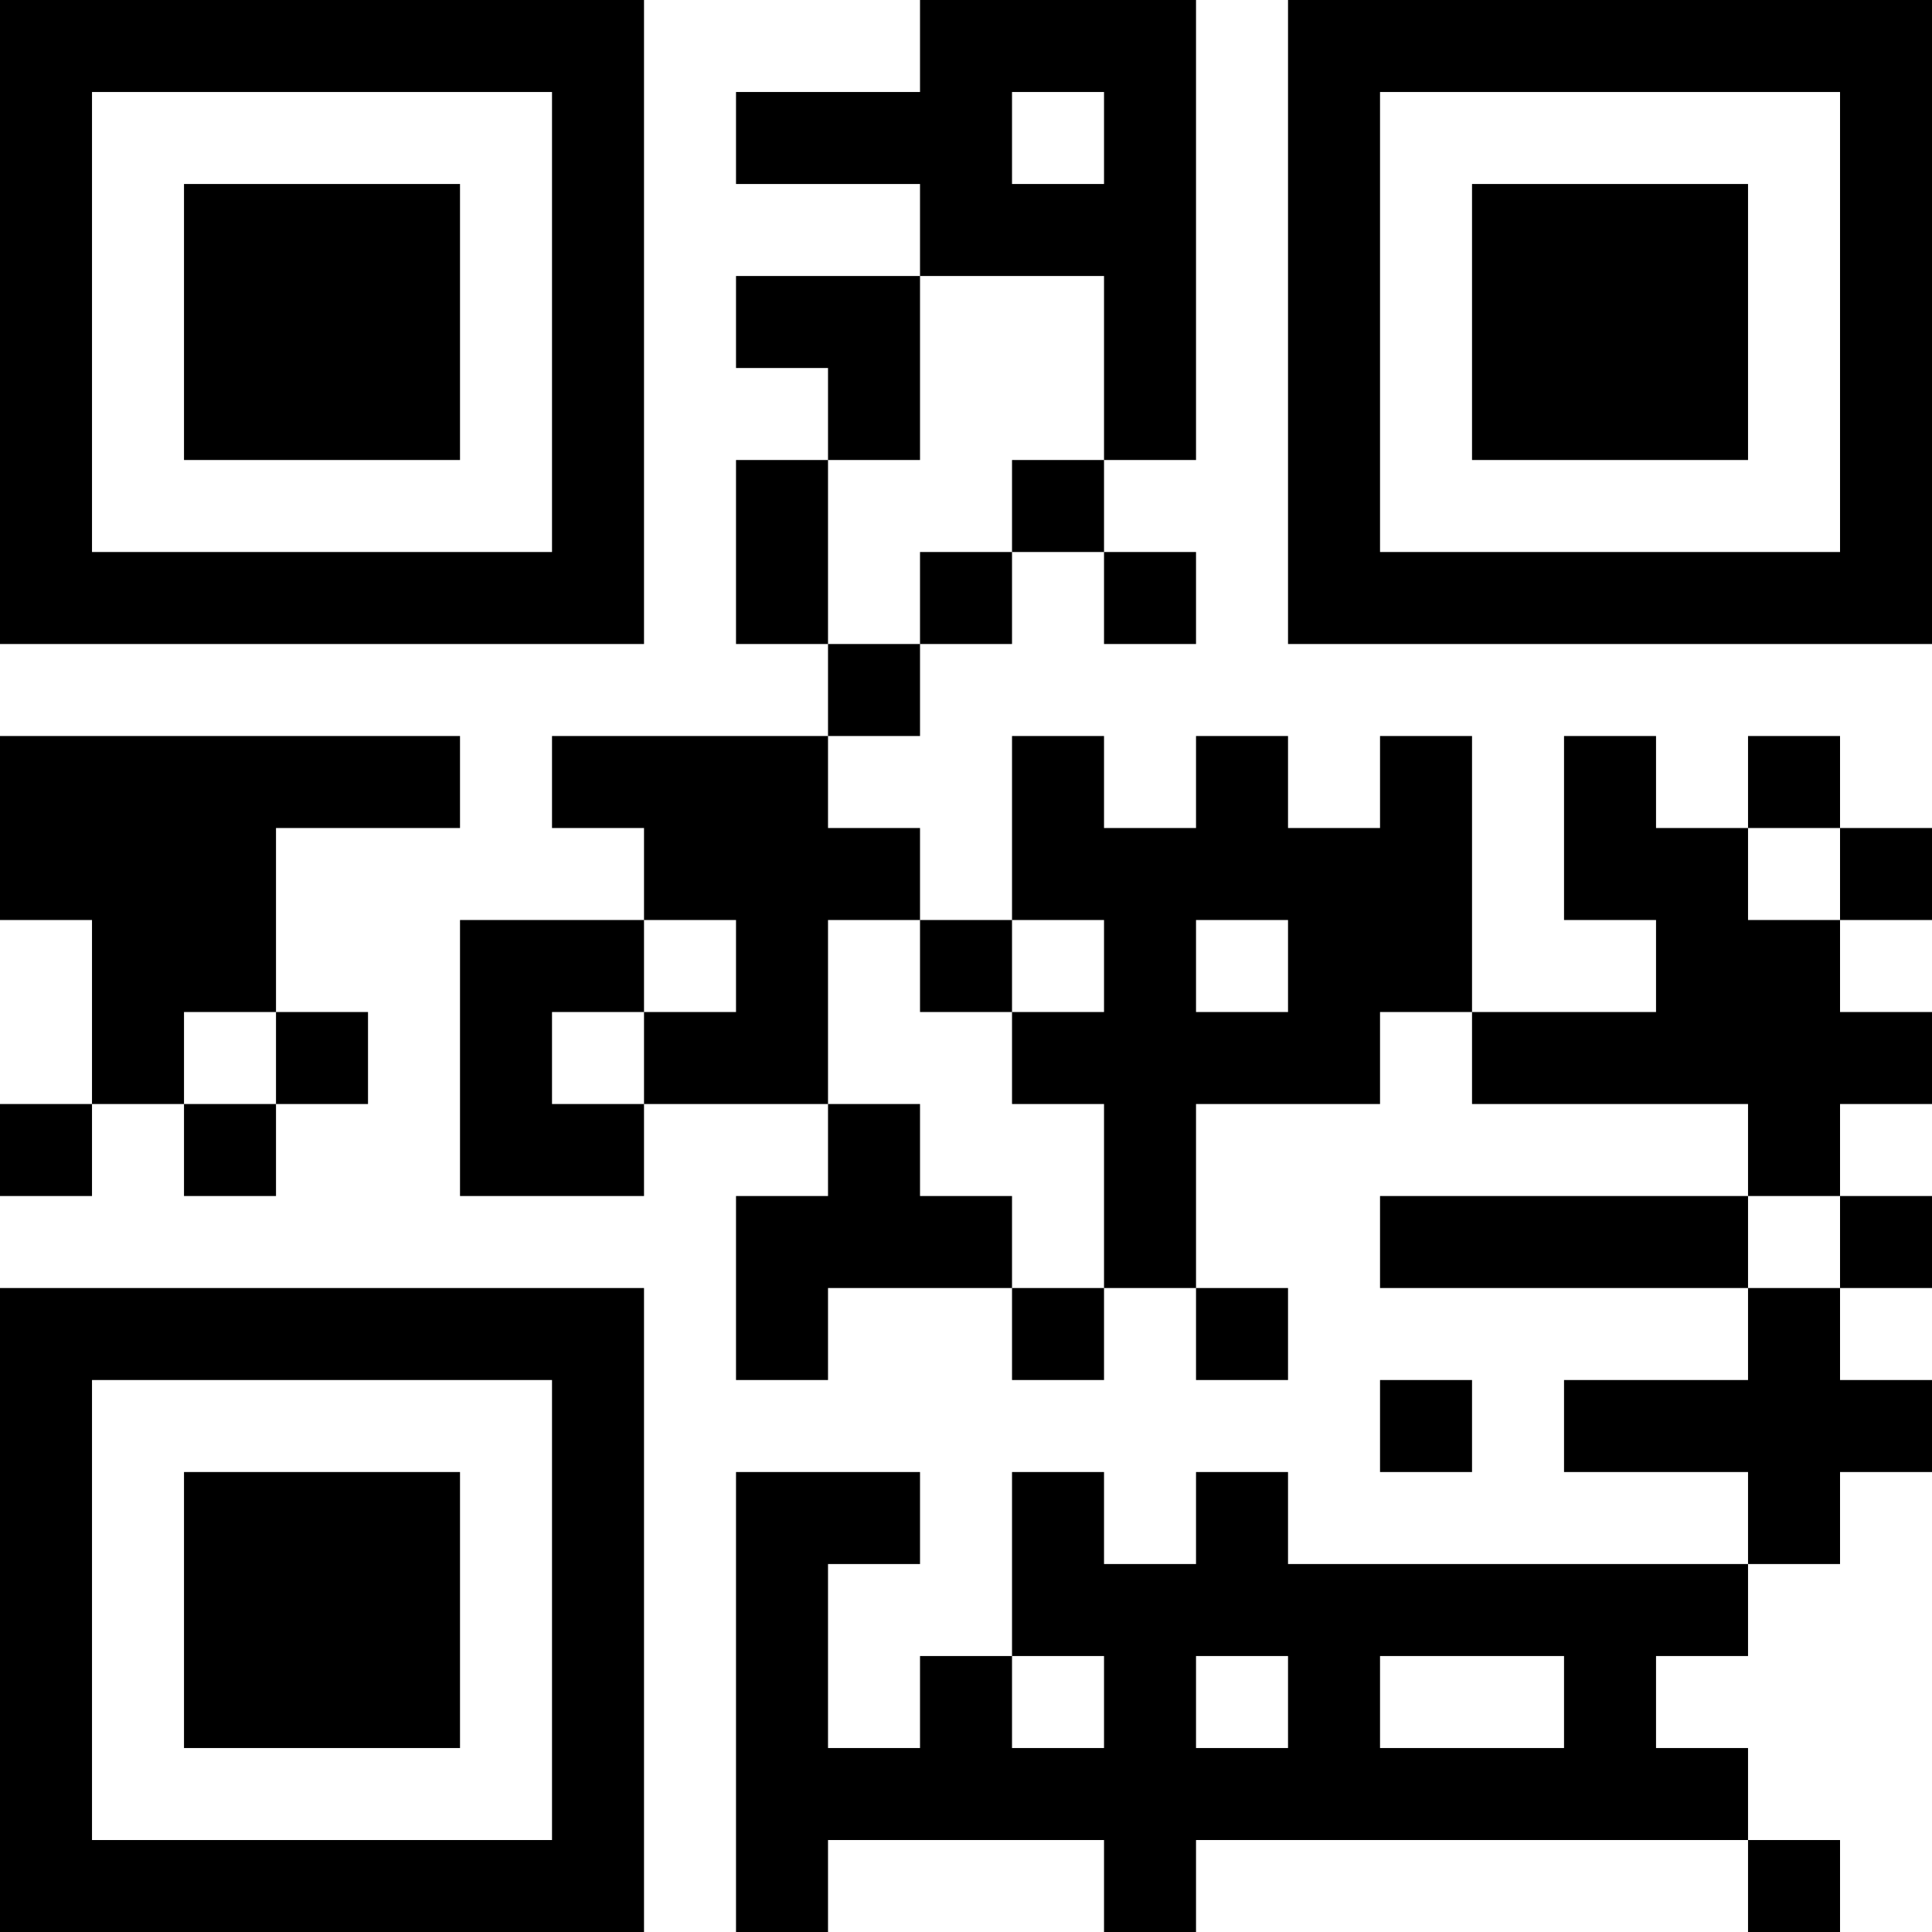<?xml version="1.0" encoding="UTF-8"?>
<svg xmlns="http://www.w3.org/2000/svg" version="1.1" width="100" height="100" viewBox="0 0 100 100"><rect x="0" y="0" width="100" height="100" fill="#ffffff"/><g transform="scale(4.762)"><g transform="translate(0,0)"><path fill-rule="evenodd" d="M10 0L10 1L8 1L8 2L10 2L10 3L8 3L8 4L9 4L9 5L8 5L8 7L9 7L9 8L6 8L6 9L7 9L7 10L5 10L5 13L7 13L7 12L9 12L9 13L8 13L8 15L9 15L9 14L11 14L11 15L12 15L12 14L13 14L13 15L14 15L14 14L13 14L13 12L15 12L15 11L16 11L16 12L19 12L19 13L15 13L15 14L19 14L19 15L17 15L17 16L19 16L19 17L14 17L14 16L13 16L13 17L12 17L12 16L11 16L11 18L10 18L10 19L9 19L9 17L10 17L10 16L8 16L8 21L9 21L9 20L12 20L12 21L13 21L13 20L19 20L19 21L20 21L20 20L19 20L19 19L18 19L18 18L19 18L19 17L20 17L20 16L21 16L21 15L20 15L20 14L21 14L21 13L20 13L20 12L21 12L21 11L20 11L20 10L21 10L21 9L20 9L20 8L19 8L19 9L18 9L18 8L17 8L17 10L18 10L18 11L16 11L16 8L15 8L15 9L14 9L14 8L13 8L13 9L12 9L12 8L11 8L11 10L10 10L10 9L9 9L9 8L10 8L10 7L11 7L11 6L12 6L12 7L13 7L13 6L12 6L12 5L13 5L13 0ZM11 1L11 2L12 2L12 1ZM10 3L10 5L9 5L9 7L10 7L10 6L11 6L11 5L12 5L12 3ZM0 8L0 10L1 10L1 12L0 12L0 13L1 13L1 12L2 12L2 13L3 13L3 12L4 12L4 11L3 11L3 9L5 9L5 8ZM19 9L19 10L20 10L20 9ZM7 10L7 11L6 11L6 12L7 12L7 11L8 11L8 10ZM9 10L9 12L10 12L10 13L11 13L11 14L12 14L12 12L11 12L11 11L12 11L12 10L11 10L11 11L10 11L10 10ZM13 10L13 11L14 11L14 10ZM2 11L2 12L3 12L3 11ZM19 13L19 14L20 14L20 13ZM15 15L15 16L16 16L16 15ZM11 18L11 19L12 19L12 18ZM13 18L13 19L14 19L14 18ZM15 18L15 19L17 19L17 18ZM0 0L0 7L7 7L7 0ZM1 1L1 6L6 6L6 1ZM2 2L2 5L5 5L5 2ZM14 0L14 7L21 7L21 0ZM15 1L15 6L20 6L20 1ZM16 2L16 5L19 5L19 2ZM0 14L0 21L7 21L7 14ZM1 15L1 20L6 20L6 15ZM2 16L2 19L5 19L5 16Z" fill="#000000"/></g></g></svg>
